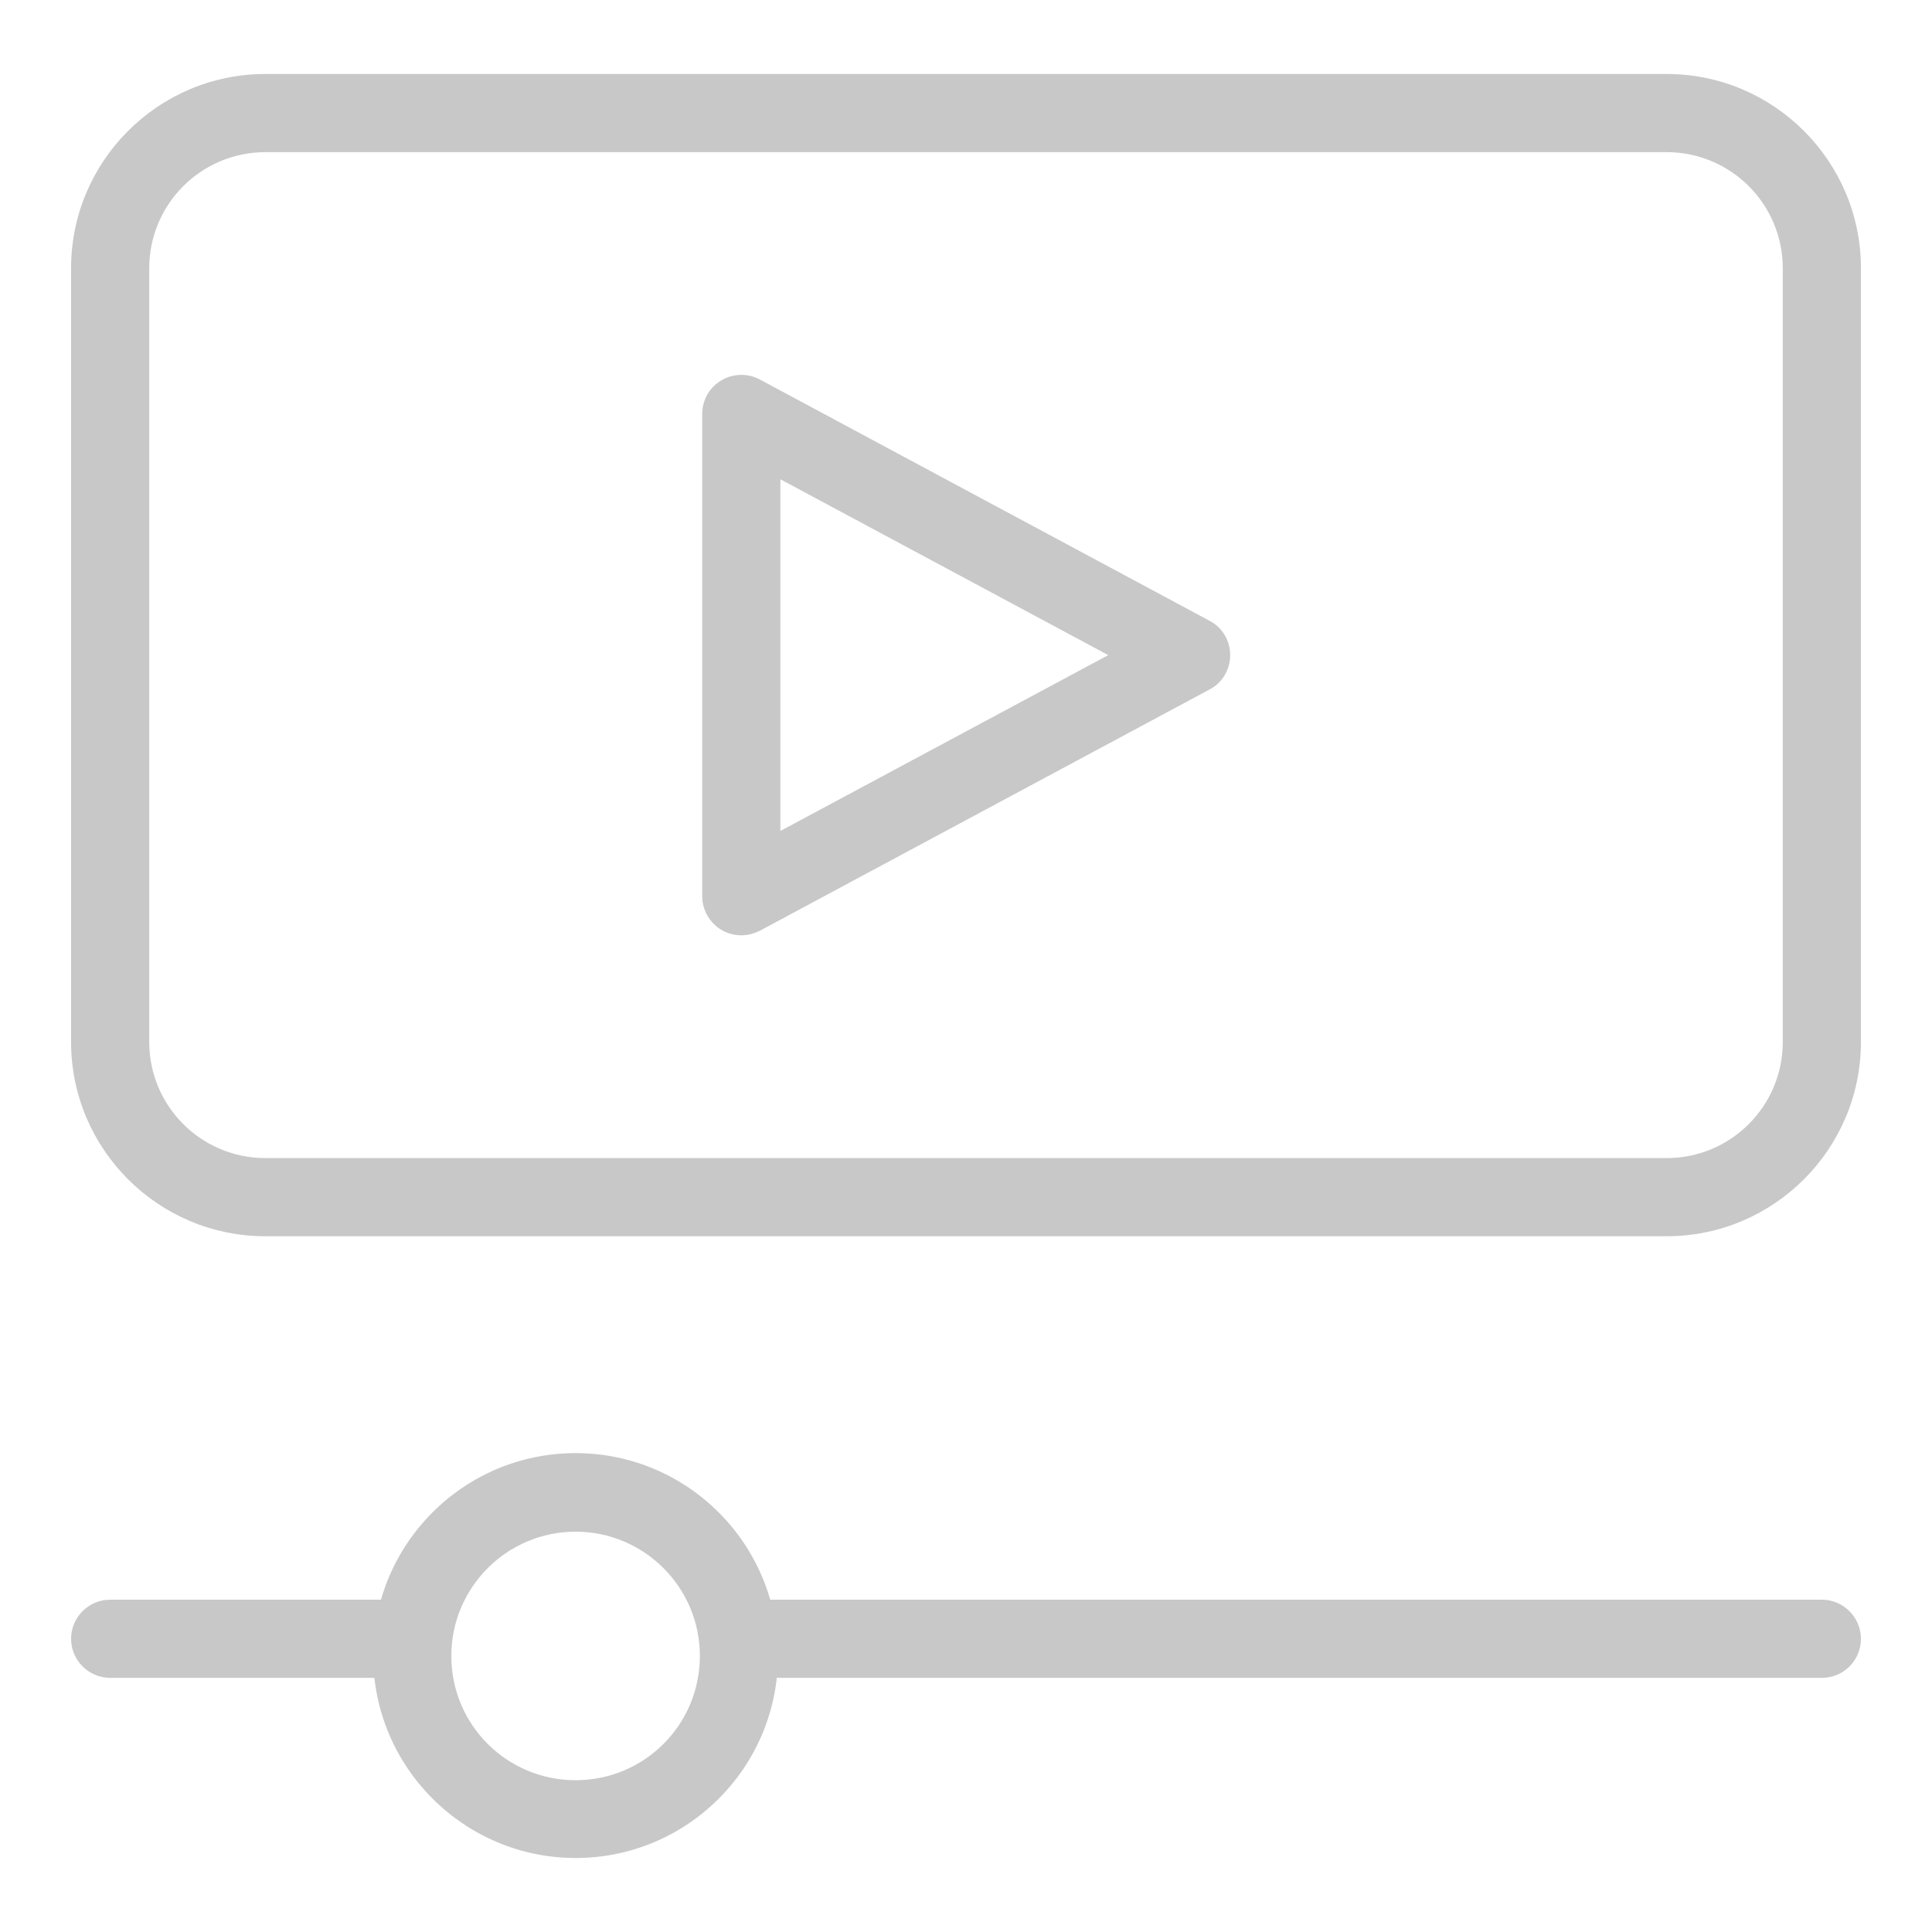 <?xml version="1.0" encoding="utf-8"?>
<!-- Generator: Adobe Illustrator 16.0.3, SVG Export Plug-In . SVG Version: 6.00 Build 0)  -->
<!DOCTYPE svg PUBLIC "-//W3C//DTD SVG 1.1//EN" "http://www.w3.org/Graphics/SVG/1.1/DTD/svg11.dtd">
<svg version="1.1" id="Calque_1" xmlns="http://www.w3.org/2000/svg" xmlns:xlink="http://www.w3.org/1999/xlink" x="0px" y="0px"
	 width="164.291px" height="164.291px" viewBox="0 0 164.291 164.291" enable-background="new 0 0 164.291 164.291"
	 xml:space="preserve">
<g id="contenus">
	<g>
		<g>
			<path fill="#C8C8C8" d="M48.947,157.998c-9.471,0-17.214-7.71-17.214-17.214c0-9.505,7.71-17.215,17.214-17.215
				s17.214,7.71,17.214,17.215C66.161,150.288,58.451,157.998,48.947,157.998z M48.947,130.249c-5.816,0-10.568,4.719-10.568,10.568
				c0,5.849,4.719,10.567,10.568,10.567c5.849,0,10.568-4.719,10.568-10.567C59.515,134.968,54.762,130.249,48.947,130.249z"/>
			<path fill="#C8C8C8" d="M35.089,142.678H9.367c-1.828,0-3.323-1.495-3.323-3.323s1.496-3.323,3.323-3.323h25.722
				c1.828,0,3.323,1.495,3.323,3.323S36.917,142.678,35.089,142.678z"/>
			<path fill="#C8C8C8" d="M154.924,142.678H62.838c-1.828,0-3.323-1.495-3.323-3.323s1.495-3.323,3.323-3.323h92.086
				c1.828,0,3.323,1.495,3.323,3.323S156.785,142.678,154.924,142.678z"/>
		</g>
		<g>
			<path fill="#C8C8C8" d="M141.73,105.126H22.561c-9.106,0-16.517-7.411-16.517-16.517v-65.8c0-9.106,7.411-16.517,16.517-16.517
				h119.17c9.106,0,16.517,7.411,16.517,16.517v65.8C158.247,97.715,150.837,105.126,141.73,105.126z M22.561,12.939
				c-5.45,0-9.87,4.42-9.87,9.87v65.8c0,5.45,4.42,9.87,9.87,9.87h119.17c5.451,0,9.87-4.42,9.87-9.87v-65.8
				c0-5.45-4.419-9.87-9.87-9.87H22.561z"/>
			<path fill="#C8C8C8" d="M63.037,79.537c-0.598,0-1.196-0.166-1.695-0.465c-0.997-0.598-1.628-1.695-1.628-2.858V35.205
				c0-1.163,0.598-2.26,1.628-2.858c0.997-0.598,2.26-0.631,3.29-0.066l38.217,20.504c1.097,0.565,1.761,1.695,1.761,2.925
				c0,1.229-0.664,2.359-1.761,2.924L64.632,79.138C64.101,79.404,63.569,79.537,63.037,79.537z M66.36,40.755v29.909l27.882-14.954
				L66.36,40.755z"/>
		</g>
	</g>
</g>
<g id="gabarit">
</g>
</svg>
